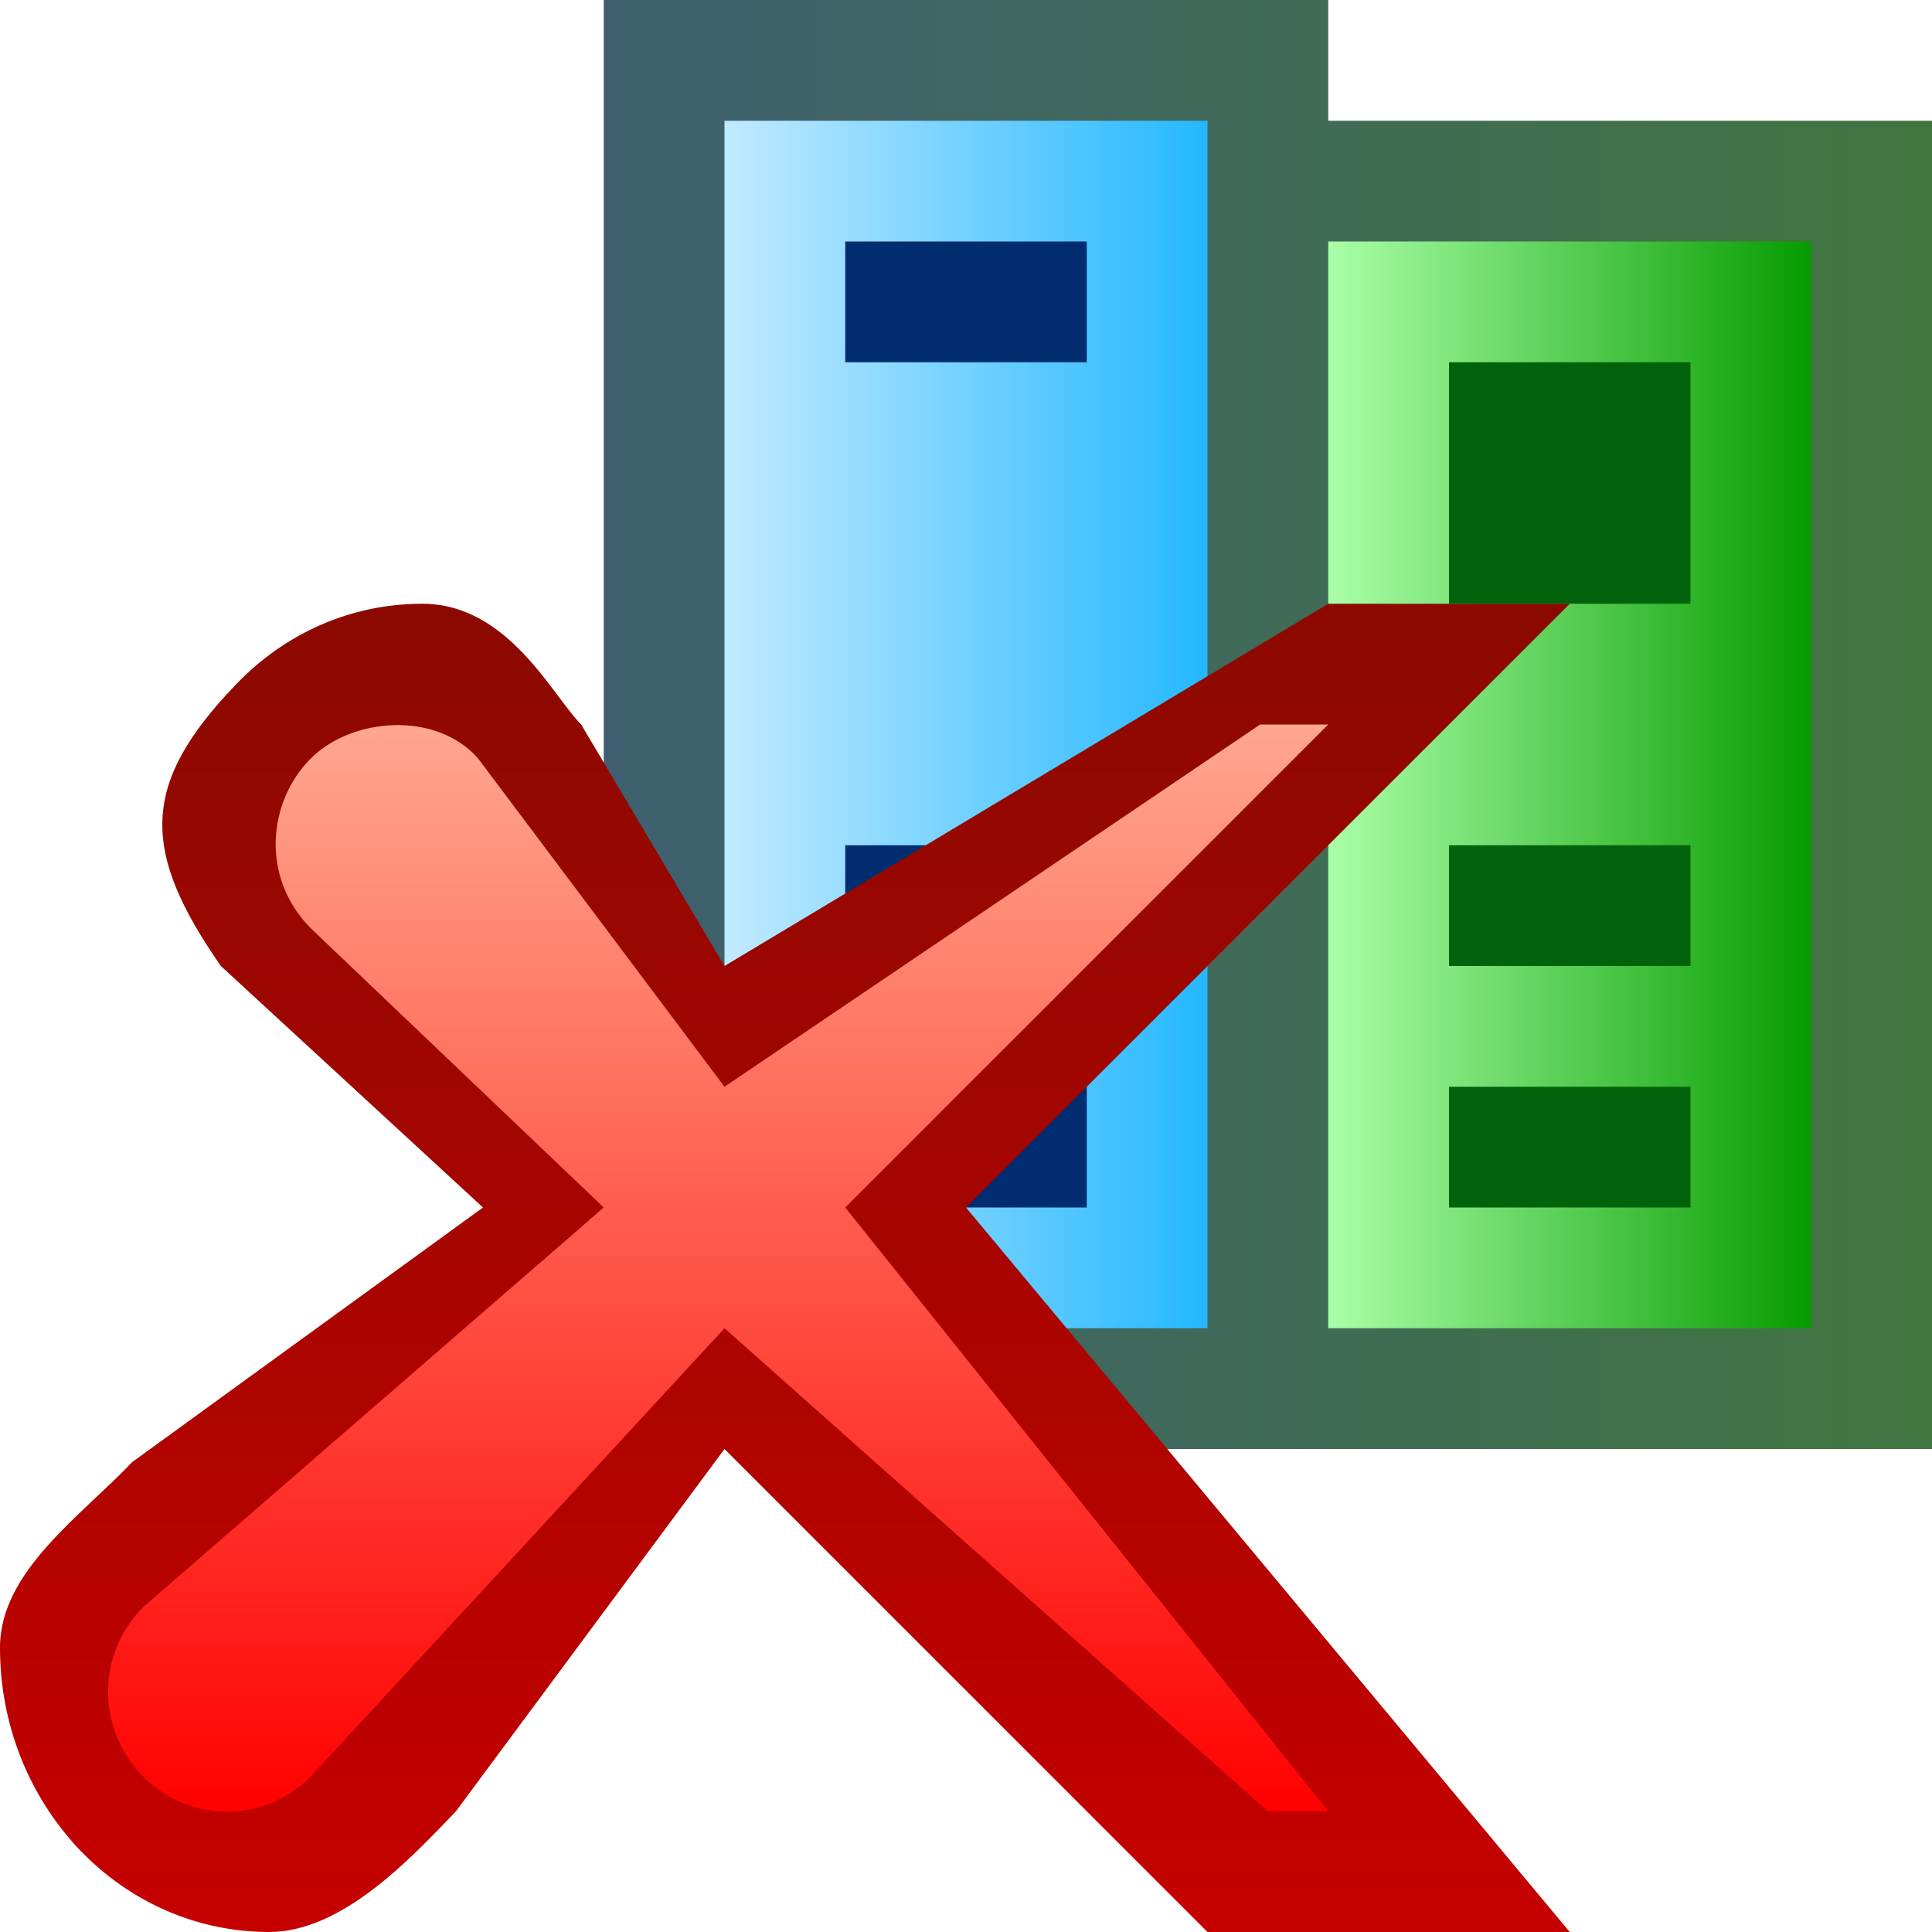 <svg ti:v='1' width='16' height='16' viewBox='0,0,16,16' xmlns='http://www.w3.org/2000/svg' xmlns:ti='urn:schemas-jetbrains-com:tisvg'><g><path fill-rule='evenodd' d='M0,0L16,0L16,16L0,16Z' fill='#FFFFFF' opacity='0'/><linearGradient id='F1' x1='0' y1='0.5' x2='1' y2='0.5'><stop offset='0' stop-color='#3F5F70'/><stop offset='1' stop-color='#41753F'/></linearGradient><path fill-rule='evenodd' d='M5,0L5,12L16,12L16,1L11,1L11,0L5,0Z' fill='url(#F1)'/><linearGradient id='F2' x1='0' y1='0.5' x2='1' y2='0.5'><stop offset='0' stop-color='#C1EAFF'/><stop offset='1' stop-color='#24B8FF'/></linearGradient><path fill-rule='evenodd' d='M6,11L10,11L10,1L6,1L6,11Z' fill='url(#F2)'/><path fill-rule='evenodd' d='M9,3L7,3L7,2L9,2M9,8L7,8L7,7L9,7M9,10L7,10L7,9L9,9L9,10Z' fill='#002D70'/><linearGradient id='F4' x1='0' y1='0.5' x2='1' y2='0.5'><stop offset='0' stop-color='#AAFFA8'/><stop offset='1' stop-color='#069C00'/></linearGradient><path fill-rule='evenodd' d='M11,11L15,11L15,2L11,2L11,11Z' fill='url(#F4)'/><path fill-rule='evenodd' d='M14,5L12,5L12,3L14,3M14,8L12,8L12,7L14,7M14,10L12,10L12,9L14,9L14,10Z' fill='#00630C'/><linearGradient id='F6' x1='0.5' y1='0.017' x2='0.5' y2='1.008'><stop offset='0' stop-color='#8C0900'/><stop offset='1' stop-color='#C60000'/></linearGradient><path fill-rule='evenodd' d='M11,5L6,8L4.813,6C4.576,5.764,4.21,5,3.498,5L3.498,5C2.911,5,2.361,5.24,1.948,5.675L1.948,5.675C1.163,6.494,1.165,7.045,1.829,8L4,10L1.094,12.109C0.674,12.553,0.001,13.012,0,13.642L0,13.642C-0.001,14.272,0.232,14.865,0.655,15.315L0.655,15.315C1.077,15.757,1.636,16,2.229,16L2.229,16C2.823,16,3.382,15.414,3.776,15L6,12L10,16L13,16L8,10L13,5L11,5Z' fill='url(#F6)'/><linearGradient id='F7' x1='0.5' y1='3.38906E-06' x2='0.5' y2='1'><stop offset='0' stop-color='#FFA88E'/><stop offset='1' stop-color='#FF0000'/></linearGradient><path fill-rule='evenodd' d='M10.436,6L6,9L3.96,6.282C3.614,5.886,2.913,5.94,2.573,6.282L2.573,6.282C2.222,6.633,2.152,7.261,2.573,7.687L5,10L1.186,13.309C0.798,13.699,0.798,14.32,1.186,14.713L1.186,14.713C1.573,15.102,2.184,15.102,2.573,14.713L6,11L10.5,15L11,15L7,10L11,6L10.436,6Z' fill='url(#F7)'/></g></svg>